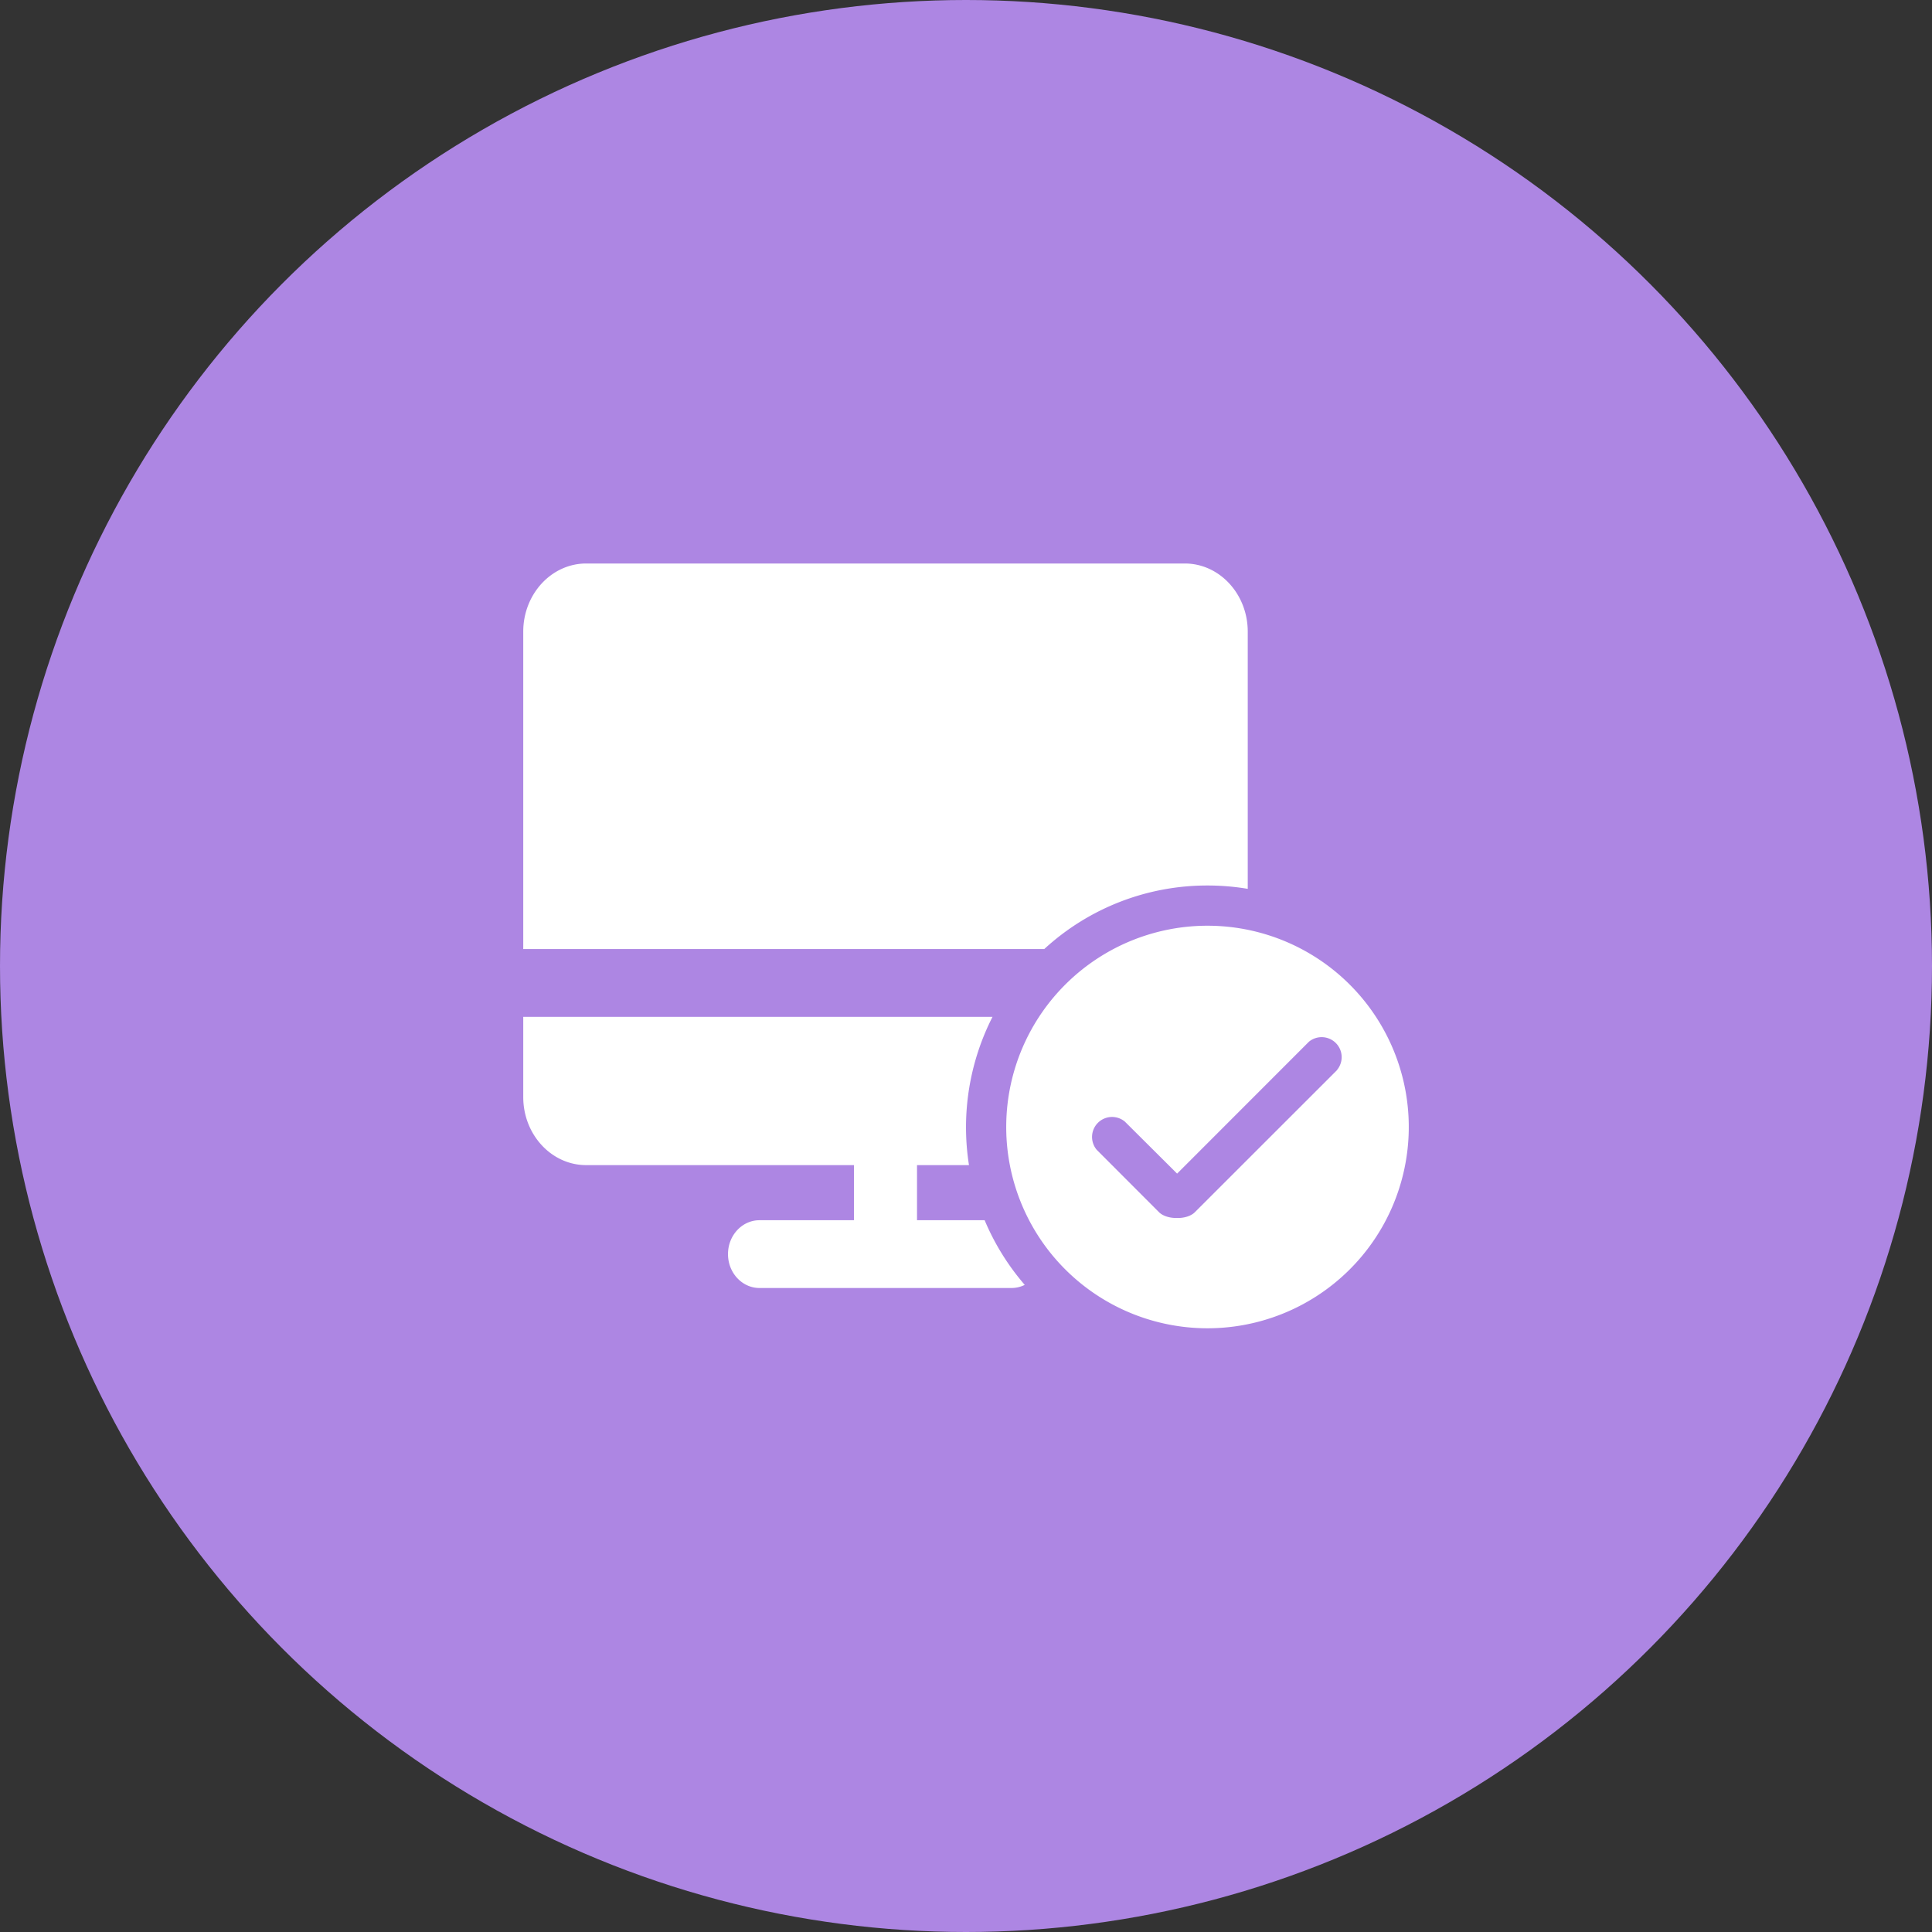 <svg width="48" height="48" xmlns="http://www.w3.org/2000/svg"><rect width="100%" height="100%" fill="#333333" stroke="none"/><g fill="none" fill-rule="evenodd"><circle fill="#AD86E3" cx="24" cy="24" r="24"/><g fill="#FFF" fill-rule="nonzero"><path d="M25.46 31.922a.735.735 0 0 1-.33.078h-6.26c-.432 0-.783-.376-.783-.842 0-.465.35-.842.783-.842h2.347v-1.369h-6.653c-.863 0-1.564-.758-1.564-1.691v-1.993H24.659a6.044 6.044 0 0 0-.585 3.684h-1.291v1.369h1.68c.247.589.585 1.13.996 1.606zM31 22.083A6.04 6.04 0 0 0 30 22a5.978 5.978 0 0 0-4.056 1.579H13v-7.886c0-.933.701-1.693 1.564-1.693h14.872c.863 0 1.564.76 1.564 1.693v6.39z"/><path d="M30.08 23a5 5 0 1 0-.16 10 5 5 0 0 0 .16-10zm3.139 3.586l-3.533 3.531c-.102.103-.289.15-.444.143-.155.006-.343-.04-.446-.143l-1.549-1.551a.497.497 0 0 1 .7-.7l1.298 1.292 3.273-3.275a.497.497 0 0 1 .7.7v.003z"/></g></g></svg>